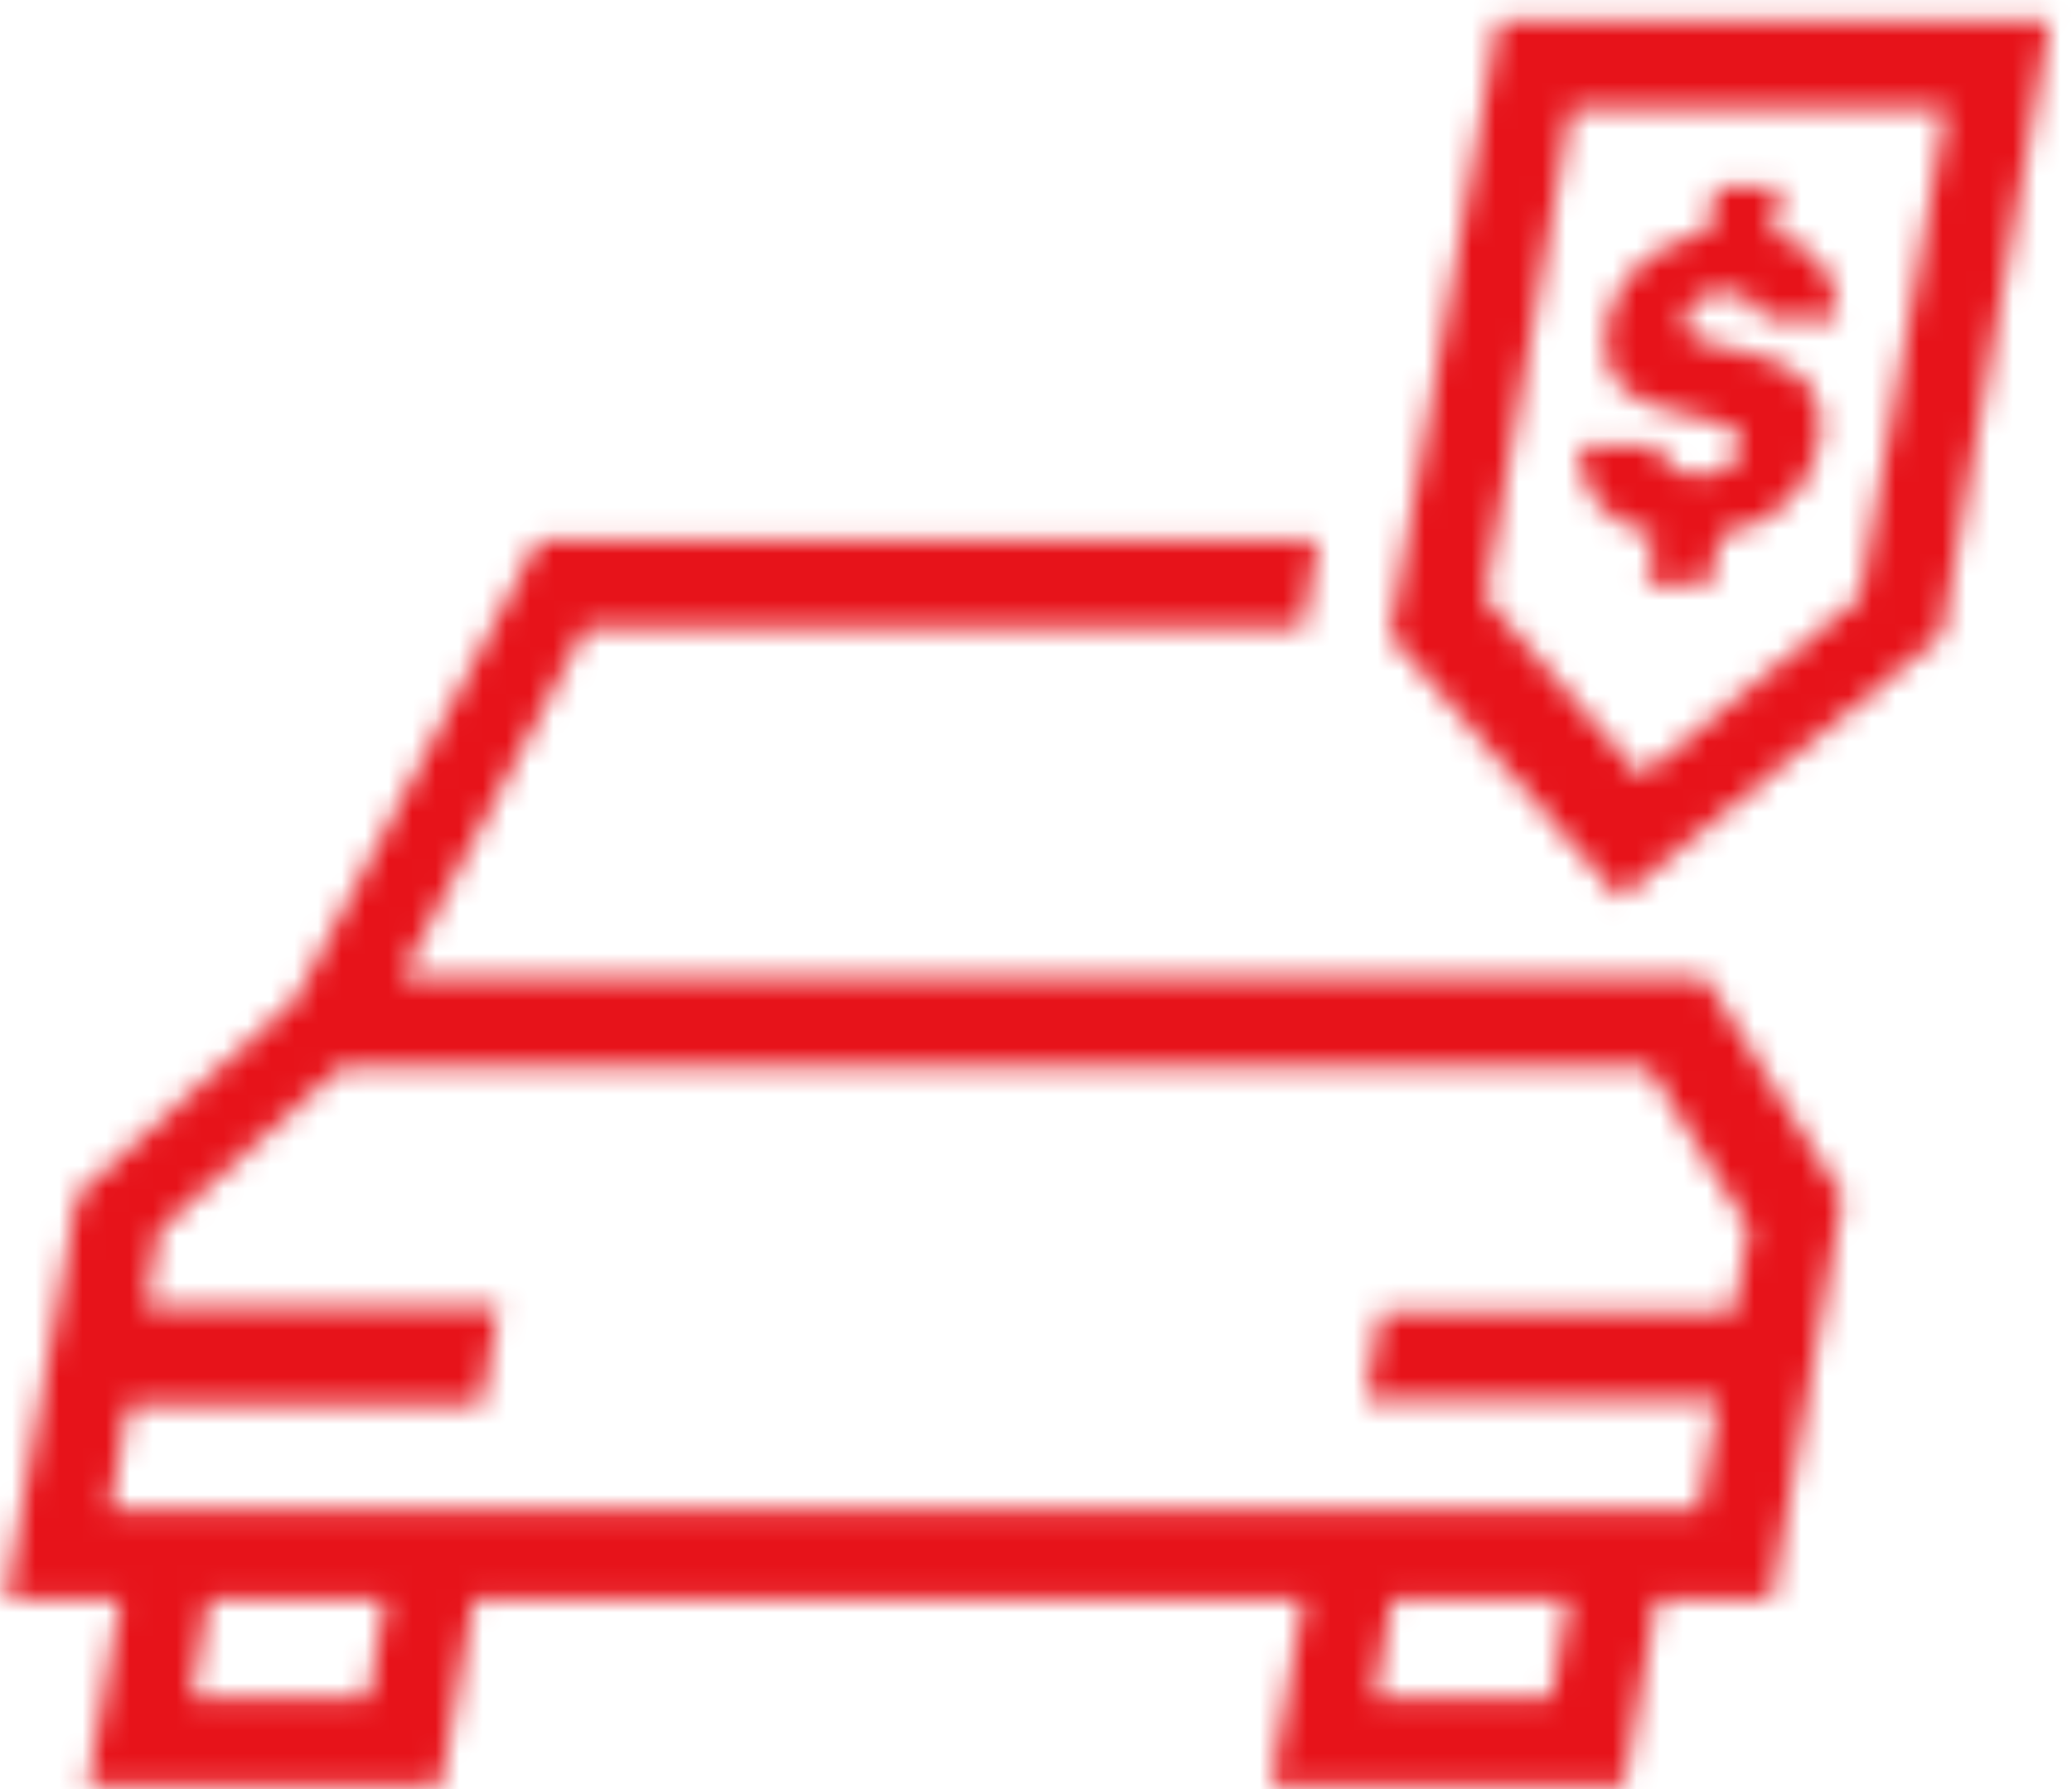 <svg id="car-offer" width="88" height="76" viewBox="0 0 88 76" fill="none" xmlns="http://www.w3.org/2000/svg">
<mask id="mask0" mask-type="alpha" maskUnits="userSpaceOnUse" x="0" y="0" width="88" height="76">
<path fill-rule="evenodd" clip-rule="evenodd" d="M63.632 0.875L59.027 26.991L68.778 38.151L82.464 26.991L87.069 0.875H63.632ZM63.061 25.384L66.72 4.625H82.658L78.998 25.384L69.69 32.974L63.061 25.384ZM22.888 22.906L12.572 42.441L3.274 50.756L2.432 55.532L1.704 59.657L0.25 67.906H5.125L3.72 75.875H18.72L20.125 67.906H55.375L53.97 75.875H68.97L70.375 67.906H75.25L76.737 59.469L77.399 55.719L78.259 50.841L72.45 41.562H17.011L24.883 26.656H55.336L55.998 22.906H22.888ZM6.762 52.245L14.512 45.313H69.99L74.277 52.159L73.649 55.719H58.649L57.987 59.469H72.988L72.161 64.156H4.661L5.455 59.657H20.454L21.182 55.532H6.182L6.762 52.245ZM59.125 67.906H66.625L65.881 72.125H58.381L59.125 67.906ZM8.875 67.906H16.375L15.631 72.125H8.131L8.875 67.906ZM70.438 18.952C70.574 19.772 71.192 20.182 72.183 20.182C73.09 20.182 73.791 19.75 73.916 19.039C74.034 18.37 73.67 18.112 72.824 17.896L70.777 17.401C69.085 16.969 67.829 16.02 68.221 13.799C68.586 11.729 70.293 10.242 72.534 9.875L72.881 7.913H75.64L75.283 9.94C77.166 10.393 78.051 11.729 78.055 13.541H74.864C74.698 12.894 74.2 12.419 73.229 12.419C72.345 12.419 71.686 12.851 71.573 13.498C71.47 14.08 71.788 14.36 72.425 14.533L74.673 15.115C76.695 15.632 77.628 16.819 77.275 18.823C76.898 20.958 75.189 22.338 73.025 22.748L72.668 24.775H69.907L70.269 22.726C68.25 22.317 67.059 21.001 67.075 18.952H70.438Z" fill="white"/>
</mask>
<g mask="url(#mask0)">
<path fill-rule="evenodd" clip-rule="evenodd" d="M-2 83H88V-7H-2V83Z" fill="#E7131A"/>
</g>
</svg>

